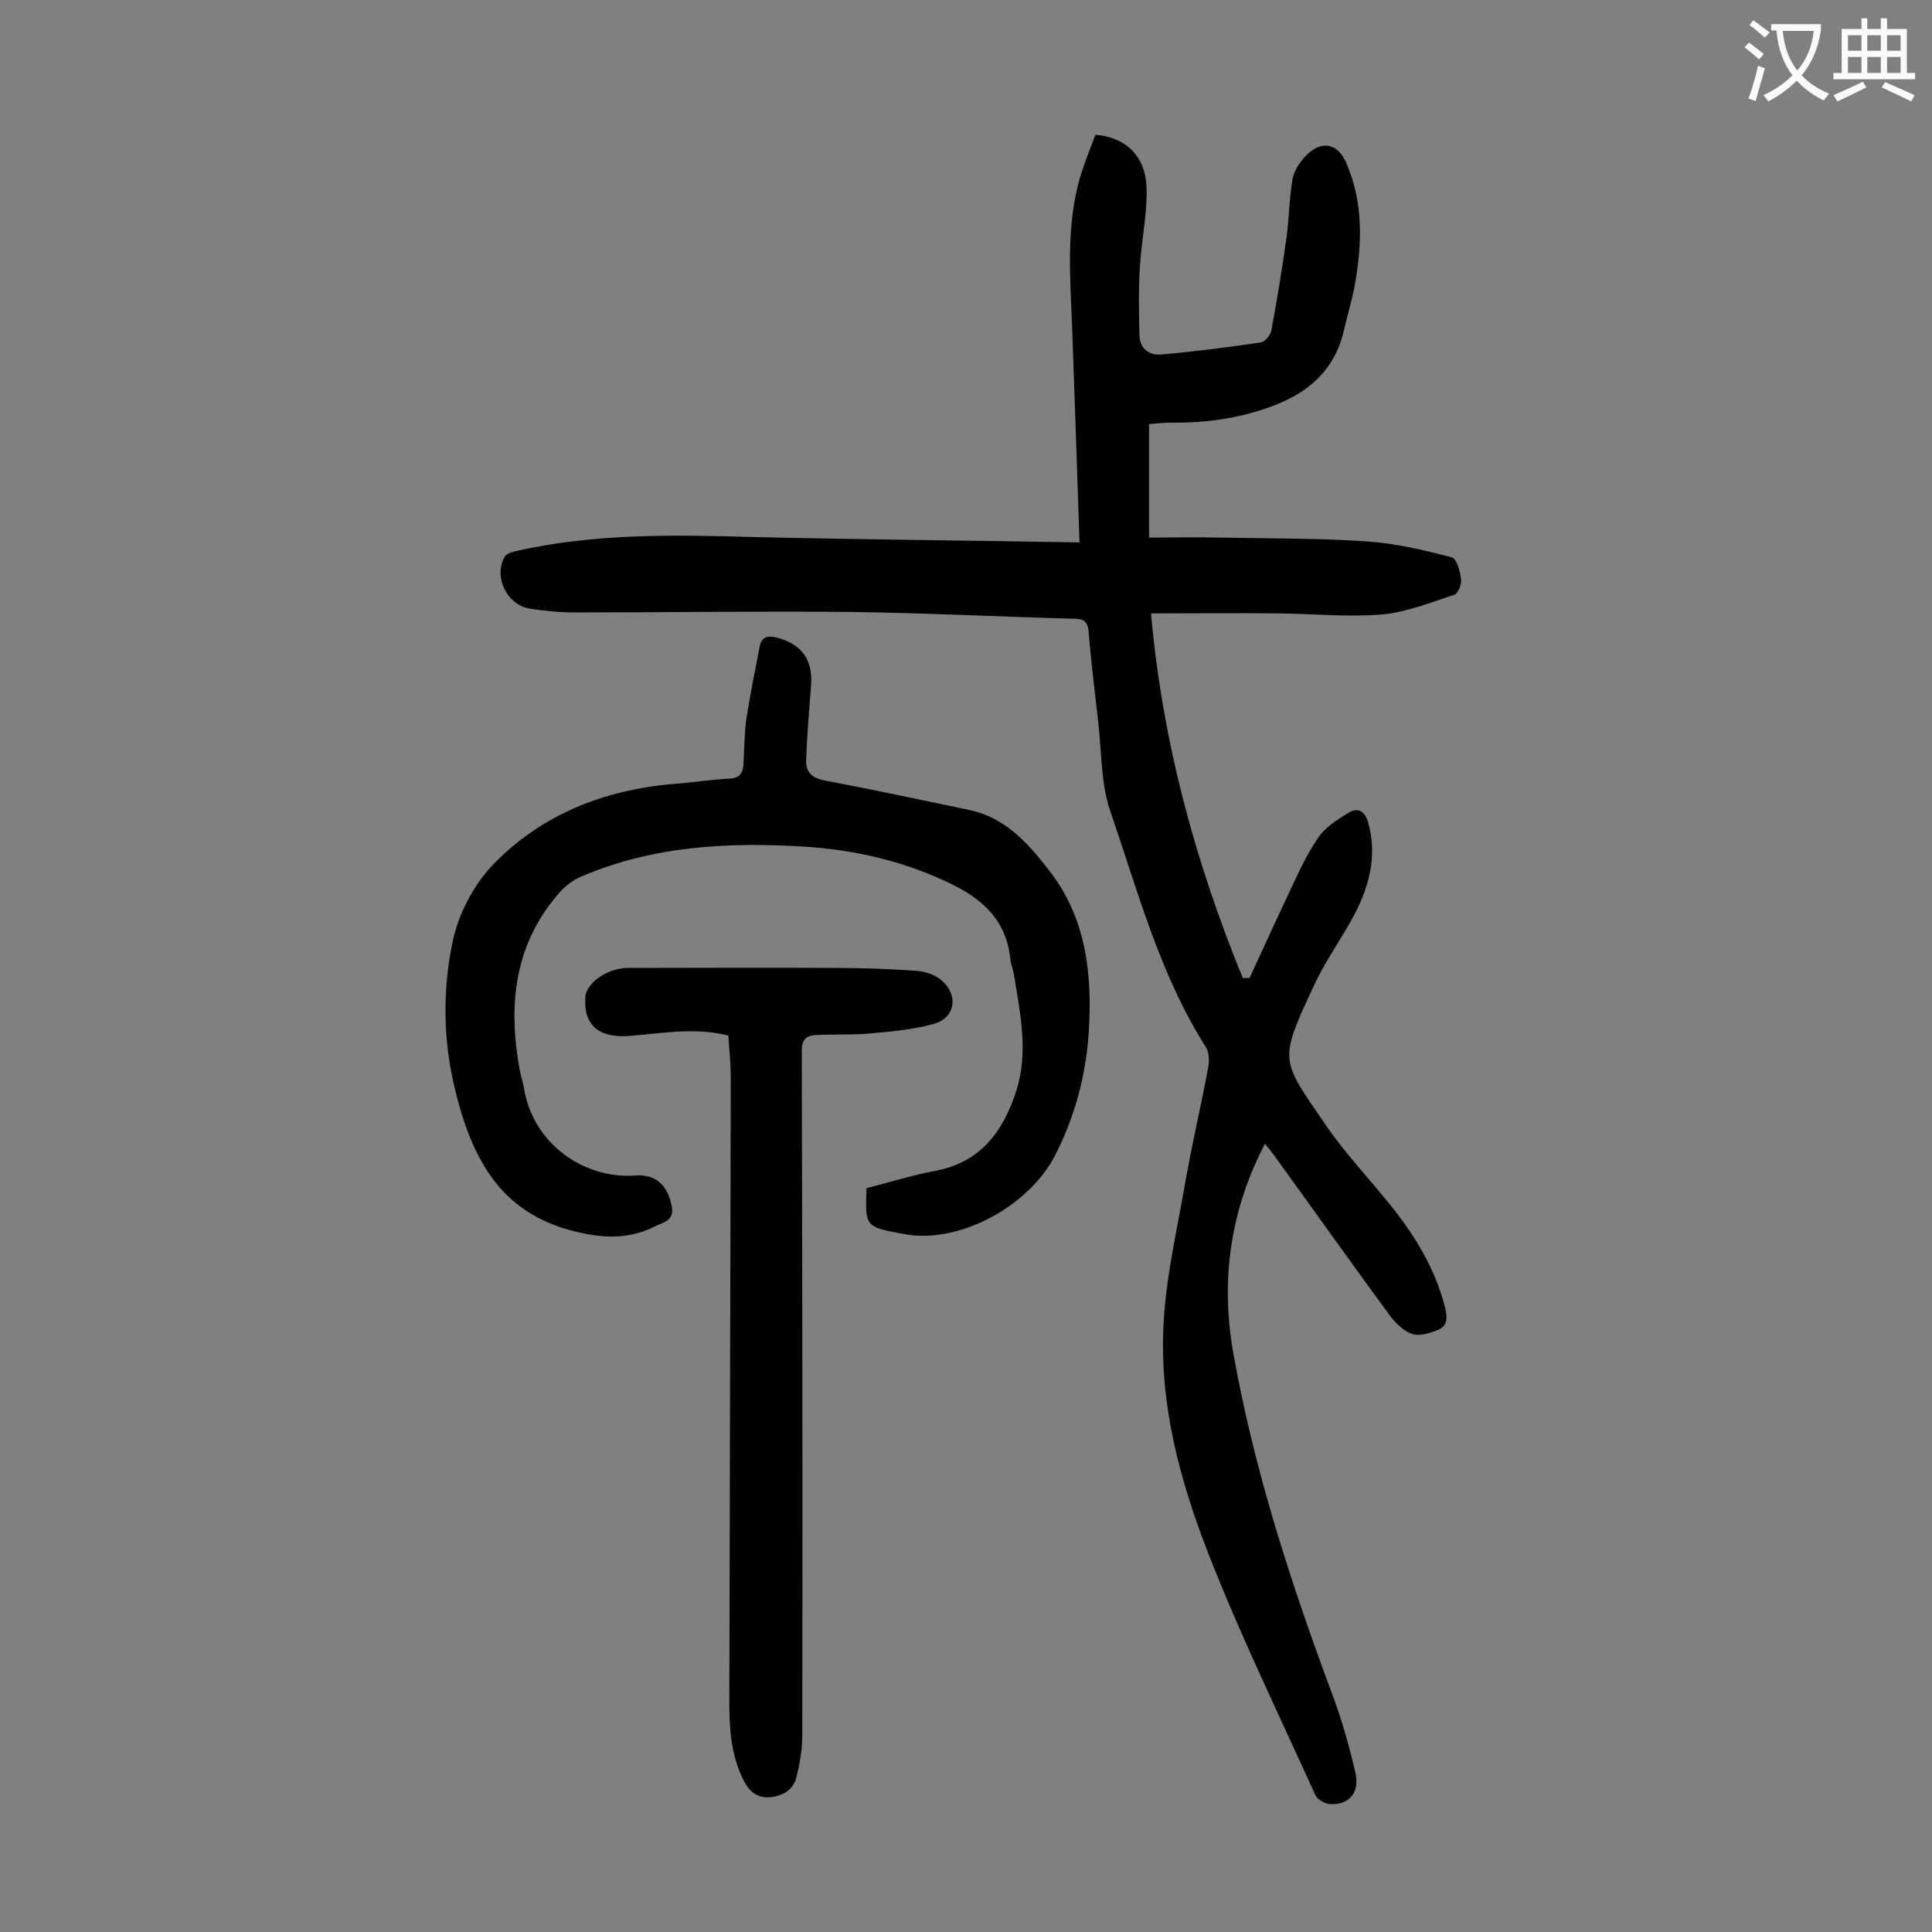 <svg enable-background="new 0 0 400 400" viewBox="0 0 400 400" xmlns="http://www.w3.org/2000/svg"><rect x="0" y="0" width="400" height="400" fill="#808080" stroke="none"/><g fill="#000001"><path d="m223.5 112.3c-.5-15.2-1-29.5-1.5-43.9-.4-10.7-1.4-21.5 1.7-32 .9-2.9 2.1-5.8 3.1-8.5 6.8.6 10.7 4.9 10.6 11.9 0 5.2-1.1 10.3-1.4 15.5-.3 4.6-.2 9.3-.1 13.9 0 2.9 1.9 4.4 4.5 4.2 6.9-.6 13.8-1.5 20.6-2.5.9-.1 2-1.5 2.2-2.4 1.2-6.3 2.2-12.6 3.1-18.9.6-4.1.6-8.4 1.3-12.5.3-1.7 1.5-3.5 2.7-4.8 3.3-3.4 6.7-2.7 8.5 1.6 3.5 8.2 3.2 16.6 1.7 25.1-.6 3.3-1.6 6.4-2.3 9.6-2 8.2-7.4 12.8-15.1 15.6-6.8 2.5-13.7 3.4-20.8 3.3-1.4 0-2.8.2-4.4.3v23.5c4.8 0 9.6-.1 14.4 0 10.3.2 20.6.1 30.8.8 5.9.4 11.8 1.8 17.5 3.3 1 .3 1.7 2.9 1.9 4.6.1 1-.6 2.8-1.3 3.1-4.9 1.6-9.8 3.6-14.9 4.1-7 .6-14.1-.1-21.2-.2-8.8-.1-17.6 0-26.8 0 2.4 26.8 9.2 51.5 19 75.5h1.4c2.5-5.4 4.9-10.7 7.4-16 2.1-4.4 4-8.9 6.7-12.9 1.4-2.2 3.9-3.8 6.2-5.2 2.1-1.4 3.6-.5 4.3 2 1.8 6.6.3 12.7-2.7 18.6-2.6 5-6 9.6-8.4 14.7-7.5 16.1-7.2 15.4 2.2 29.1 3.8 5.6 8.6 10.7 12.9 16 5.4 6.6 9.8 13.6 11.9 22 .5 1.9.5 3.7-1.4 4.5-1.7.7-3.8 1.4-5.4.9-1.8-.6-3.5-2.3-4.7-3.9-8-10.9-15.8-21.9-23.7-32.8-.6-.9-1.3-1.7-2.1-2.7-7.2 13.8-9.2 28.2-6.6 43.1 4.3 24.3 11.9 47.7 20.5 70.8 2 5.3 3.5 10.7 4.8 16.2 1 4.3-1.3 6.9-5.4 6.6-1-.1-2.5-1-2.9-1.9-7.5-16.6-15.5-33-22.1-49.9-5.9-15.1-10.2-31-9.3-47.5.5-9.9 2.8-19.6 4.5-29.4 1.4-8 3.3-16 4.8-24.1.2-1.3.1-3-.6-4-9.5-15-14-32.1-19.7-48.7-2-5.7-1.8-12.2-2.5-18.3-.7-6.3-1.5-12.5-2-18.8-.2-2.2-1-2.8-3-2.8-15.4-.4-30.7-1.2-46.1-1.4-19-.2-38 .1-57.1.1-3.2 0-6.4-.3-9.6-.8-4.6-.8-7.4-6.4-5.2-10.6.3-.7 1.5-1.1 2.4-1.3 16.3-3.7 32.9-3.4 49.5-2.9 21.9.5 44.1.7 67.2 1.1z"/><path d="m179.4 246c4.7-1.2 9.5-2.7 14.3-3.6 9.4-1.8 14-8.2 16.7-16.5 2.6-8.1.8-16.2-.5-24.3-.2-1-.6-1.9-.7-2.9-.8-8.1-5.7-12.6-12.7-15.9-9.4-4.5-19.3-6.8-29.7-7.5-15.9-1-31.6-.2-46.5 6.2-1.6.7-3.1 1.8-4.2 3-9.6 10.7-11 23.4-8.5 37 .2 1.3.7 2.6.9 3.9 1.9 11.4 12.3 18.6 22.7 18 .9-.1 1.8-.1 2.6.1 2.9.5 4.7 2.9 5.3 6.4.5 2.9-1.9 3.2-3.5 4-4.3 2.2-8.8 2.5-13.5 1.7-16.8-2.9-23.9-13.4-27.9-30.1-2.5-10.2-2.6-20.8-.4-30.9 1.2-5.5 4.2-11.2 8-15.3 10.1-10.6 23.2-15.8 37.8-17 3.9-.3 7.7-.9 11.5-1.1 1.8-.1 2.6-.9 2.8-2.6.2-3.2.2-6.4.6-9.6.8-5.1 1.8-10.1 2.8-15.2.4-1.9 1.6-2.3 3.5-1.8 5.3 1.4 7.6 4.7 7.1 10.2-.4 5-.8 10.1-1 15.1-.1 2.6 1.2 3.8 3.9 4.3 10 1.9 19.9 4 29.9 6.1 7.2 1.5 11.9 6.6 16.1 12 8.1 10 9.4 21.9 8.6 34.2-.6 8.9-2.9 17.4-7 25.4-5.1 9.8-18 17.3-29 16.5-1.1-.1-2.2-.3-3.3-.5-6.9-1.3-7-1.5-6.7-9.3z"/><path d="m150.8 214.4c-7.2-1.8-14-.4-20.8.1-6.2.4-9.3-2.5-8.8-8.2.3-2.9 4.7-5.9 8.8-5.9 14.3 0 28.5-.1 42.8 0 5.6 0 11.3.2 16.9.6 1.7.1 3.6.7 4.9 1.7 3.9 3 3.4 8-1.3 9.3-4.4 1.2-9 1.6-13.6 2-3.6.3-7.3.1-10.9.3-1.9.1-2.8 1-2.8 3.2.1 47.3.2 94.6.1 141.9 0 2.8-.5 5.7-1.2 8.5-.6 2.6-2.7 3.9-5.4 4.2-2.7.2-4.3-1.1-5.5-3.4-2.6-5.1-3-10.6-3-16.1.1-43.1.2-86.2.3-129.3 0-3-.3-5.9-.5-8.9z"/></g><path d="m362.1 8.8c1.1.8 2.1 1.6 3.1 2.4l-1 1.1c-1.3-1.1-2.3-2-3-2.5zm1.9 4.8c.5.2.9.4 1.4.5-.6 2.3-1.3 4.5-1.9 6.8l-1.5-.5c.8-2.1 1.4-4.3 2-6.8zm-1-9.4c1.3.9 2.4 1.8 3.4 2.5l-1 1.1c-1.4-1.2-2.4-2.1-3.2-2.6zm3.7 2.2v-1.4h10.3v1.2c-.5 3.6-1.8 6.8-4 9.4 1.5 1.6 3.4 2.8 5.7 3.8-.3.4-.7.8-1.1 1.4-2.3-1.1-4.1-2.5-5.6-4.1-1.6 1.6-3.6 3.1-5.9 4.3-.3-.5-.7-.9-1-1.3 2.4-1.1 4.4-2.5 6-4.1-1.9-2.5-3-5.6-3.3-9.3h-1.1zm8.8 0h-6.4c.3 3.3 1.3 6 3 8.2 2-2.3 3.1-5.1 3.4-8.2z" fill="#fafafb"/><path d="m385.3 3.8h1.3v2.2h2.8v-2.2h1.3v2.2h4.1v9.1h1.7v1.3h-16.9v-1.3h1.7v-9.1h4.1v-2.2zm.4 13.1.7 1.2c-1.8.9-3.8 1.9-6 2.9-.2-.4-.5-.8-.8-1.3 2.3-1 4.3-1.9 6.1-2.8zm-3.1-6.4h2.8v-3.2h-2.8zm0 4.6h2.8v-3.3h-2.8zm4-4.6h2.8v-3.2h-2.8zm0 4.6h2.8v-3.3h-2.8zm3.7 1.9c2.1.9 4.1 1.8 6.1 2.7l-.7 1.3c-2.2-1.1-4.2-2-6.1-2.9zm3.2-9.7h-2.8v3.2h2.8zm-2.8 7.8h2.8v-3.3h-2.8z" fill="#fafafb"/></svg>